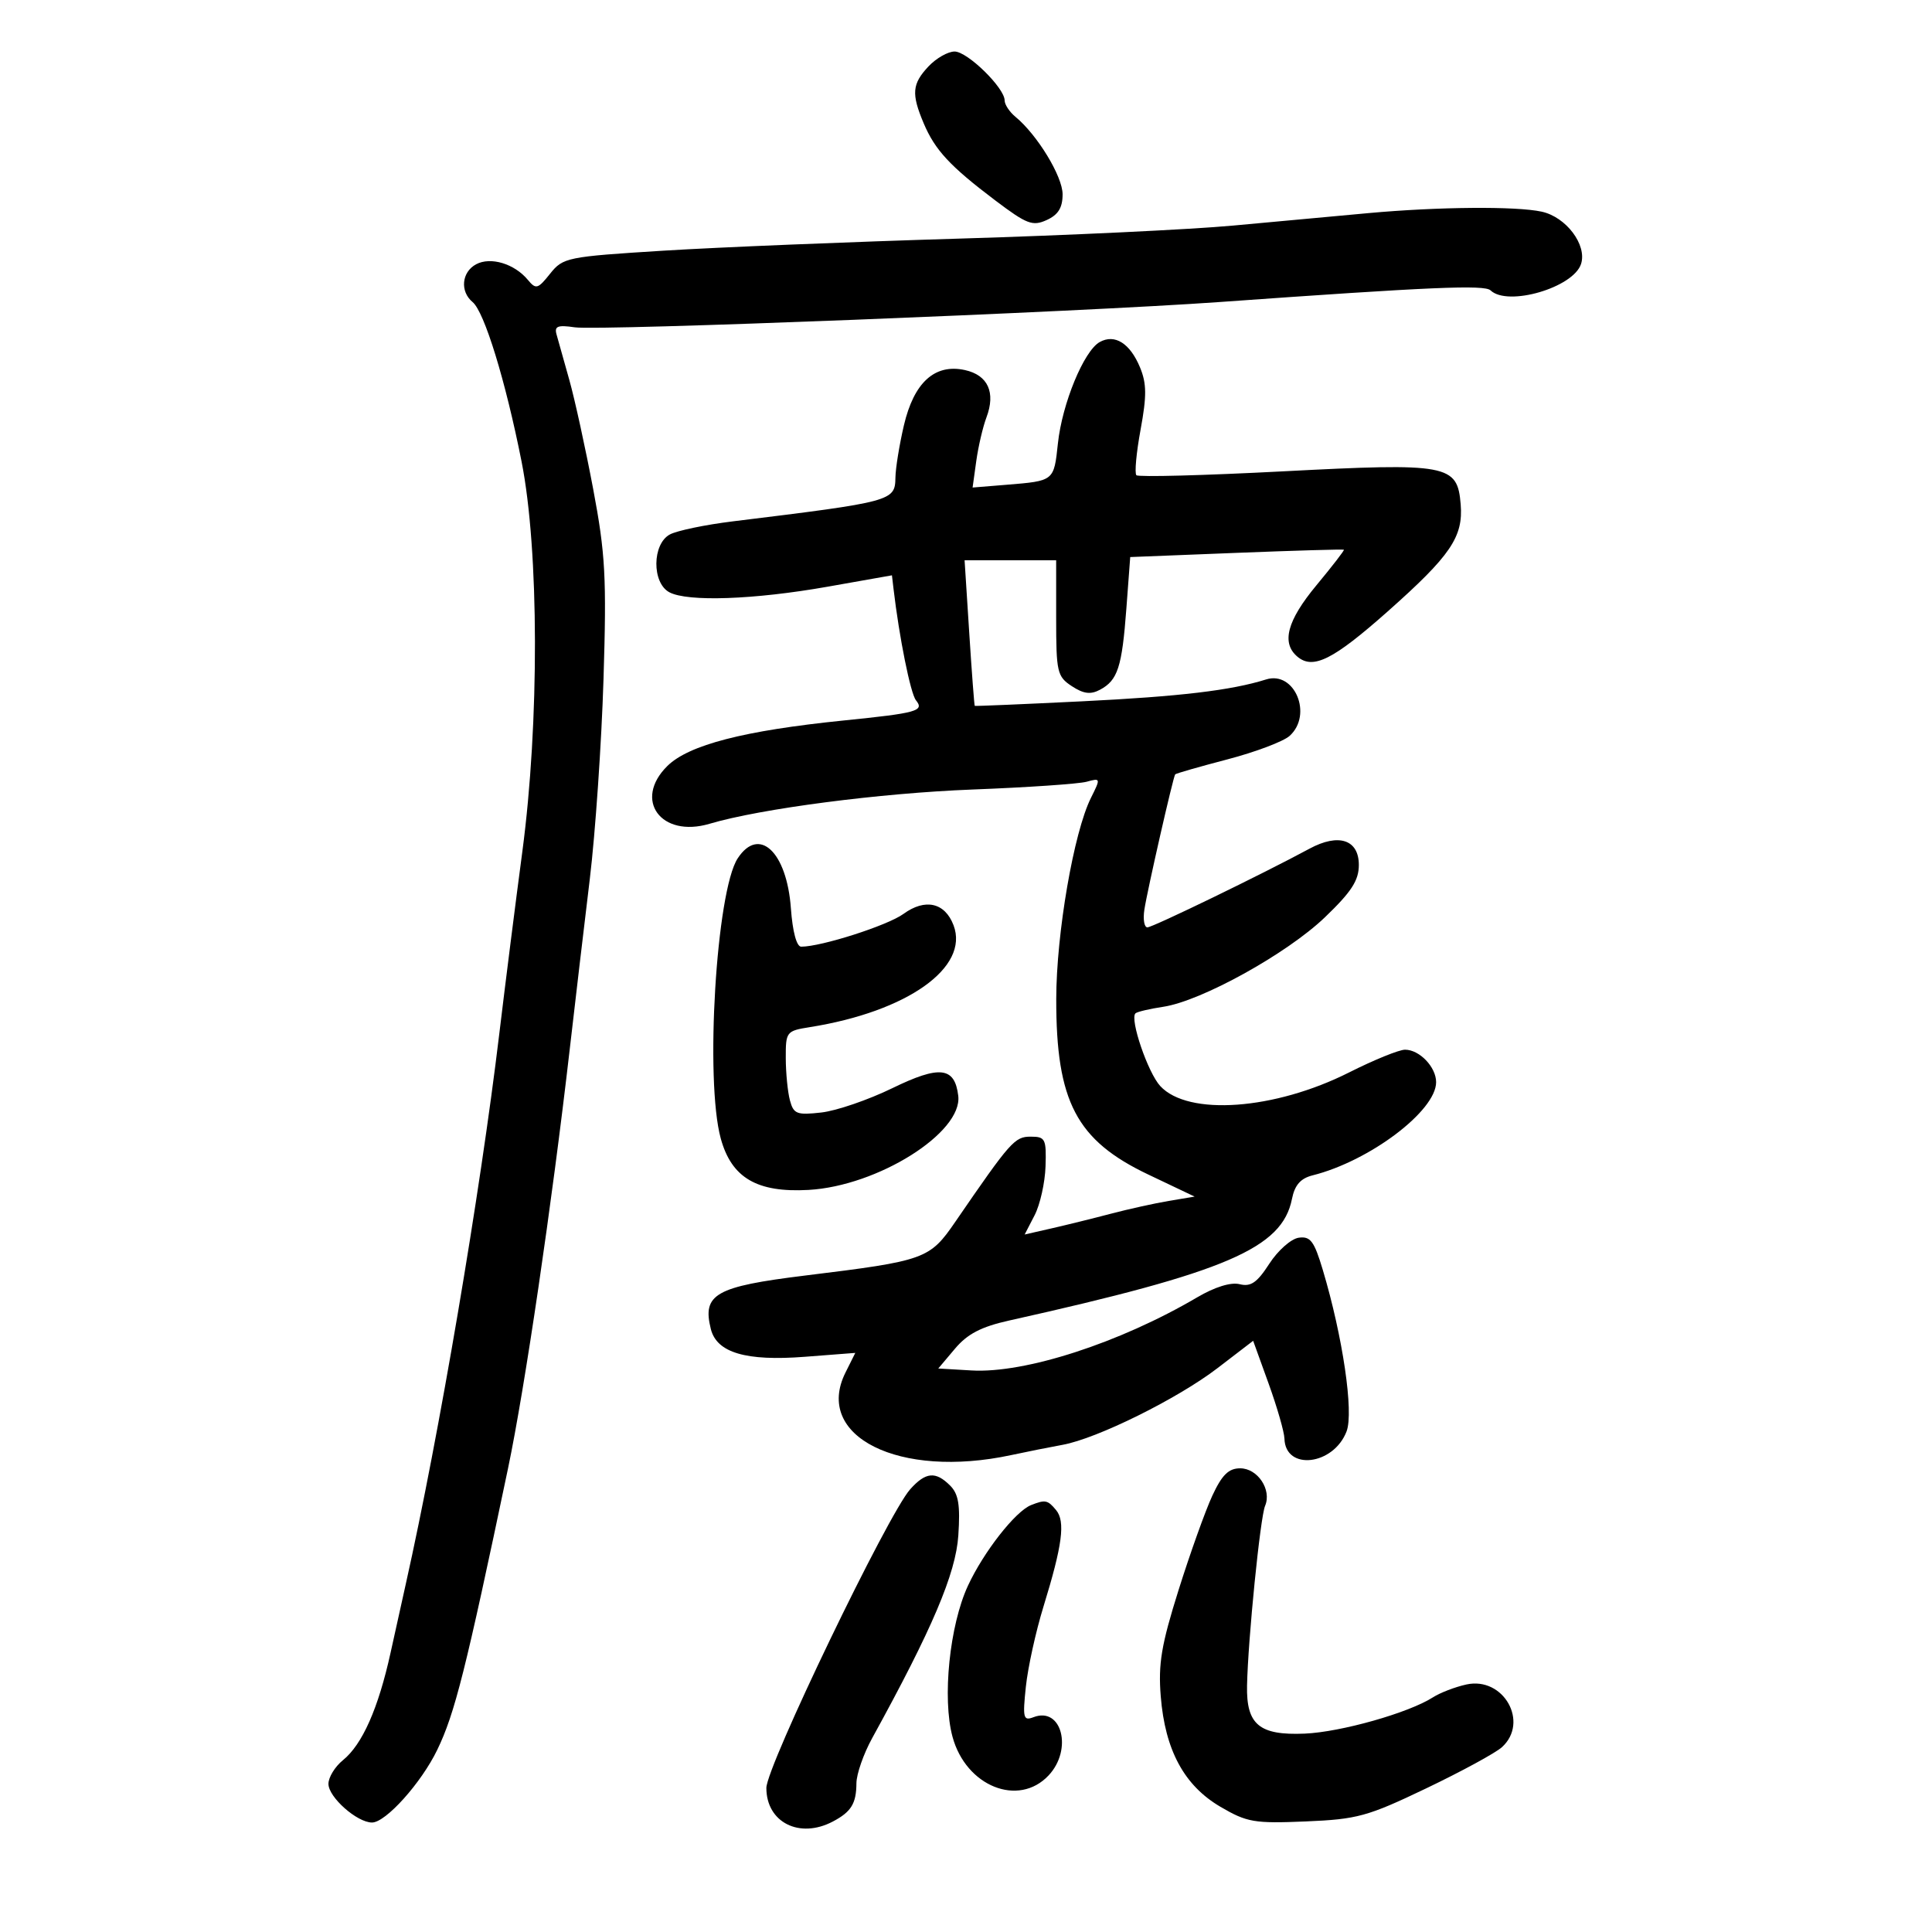 <svg xmlns="http://www.w3.org/2000/svg" width="300" height="300" viewBox="0 0 300 300" version="1.1">
	<path d="M 144.174 10.314 C 141.625 13.028, 141.495 14.557, 143.422 19.128 C 145.181 23.299, 147.513 25.813, 154.563 31.135 C 159.445 34.821, 160.345 35.164, 162.533 34.167 C 164.322 33.352, 165 32.254, 165 30.171 C 165 27.389, 161.065 20.926, 157.667 18.128 C 156.750 17.373, 156 16.235, 156 15.600 C 156 13.649, 150.225 8, 148.231 8 C 147.196 8, 145.370 9.042, 144.174 10.314 M 212.500 33.091 C 207.550 33.542, 198.100 34.413, 191.500 35.025 C 184.900 35.638, 165.775 36.549, 149 37.049 C 132.225 37.550, 111.525 38.394, 103 38.926 C 88.024 39.861, 87.430 39.982, 85.418 42.502 C 83.511 44.892, 83.221 44.972, 81.959 43.451 C 79.881 40.947, 76.181 39.833, 73.935 41.035 C 71.680 42.242, 71.397 45.254, 73.383 46.903 C 75.216 48.424, 78.498 59.111, 80.986 71.657 C 83.714 85.413, 83.766 112.254, 81.105 132.258 C 80.063 140.091, 78.455 152.800, 77.532 160.500 C 74.537 185.482, 68.198 222.783, 63.003 246 C 62.572 247.925, 61.512 252.712, 60.647 256.638 C 58.742 265.287, 56.260 270.884, 53.250 273.323 C 52.013 274.325, 51 275.980, 51 277 C 51 279.063, 55.440 283, 57.767 283 C 59.896 283, 65.400 276.870, 67.890 271.728 C 70.619 266.089, 72.308 259.375, 78.889 228 C 81.491 215.594, 85.696 187.035, 88.459 163 C 89.313 155.575, 90.718 143.650, 91.583 136.500 C 92.447 129.350, 93.406 115.380, 93.713 105.456 C 94.203 89.641, 94.005 85.997, 92.112 75.956 C 90.924 69.655, 89.256 62.025, 88.405 59 C 87.554 55.975, 86.659 52.790, 86.416 51.921 C 86.060 50.651, 86.612 50.437, 89.237 50.825 C 93.035 51.388, 167.475 48.466, 189.500 46.890 C 222.177 44.552, 230.520 44.194, 231.450 45.087 C 234.117 47.649, 244.340 44.656, 245.509 40.971 C 246.446 38.018, 243.185 33.696, 239.394 32.868 C 235.429 32.003, 223.325 32.103, 212.500 33.091 M 170.757 53.116 C 168.303 54.489, 164.934 62.660, 164.273 68.839 C 163.644 74.722, 163.709 74.669, 156.262 75.277 L 151.024 75.704 151.593 71.602 C 151.906 69.346, 152.617 66.296, 153.172 64.824 C 154.635 60.944, 153.414 58.250, 149.835 57.464 C 145.158 56.436, 141.914 59.378, 140.354 66.062 C 139.656 69.053, 139.066 72.689, 139.042 74.143 C 138.984 77.813, 138.633 77.907, 113.770 80.959 C 109.519 81.481, 105.132 82.394, 104.020 82.989 C 101.264 84.464, 101.206 90.505, 103.934 91.965 C 106.768 93.482, 117.097 93.120, 128.500 91.104 L 138.500 89.336 138.744 91.418 C 139.629 98.959, 141.385 107.690, 142.229 108.738 C 143.567 110.402, 142.439 110.717, 131 111.877 C 115.541 113.446, 106.935 115.669, 103.617 118.952 C 98.296 124.217, 102.643 130.152, 110.182 127.915 C 118.096 125.567, 136.661 123.148, 151 122.597 C 159.525 122.269, 167.503 121.726, 168.729 121.389 C 170.914 120.790, 170.927 120.839, 169.397 123.905 C 166.733 129.245, 164.027 144.937, 164.013 155.124 C 163.991 171.060, 167.143 177.071, 178.303 182.381 L 185.500 185.806 181.500 186.477 C 179.300 186.847, 175.250 187.741, 172.500 188.465 C 169.750 189.189, 165.612 190.211, 163.304 190.737 L 159.107 191.694 160.654 188.702 C 161.505 187.057, 162.268 183.638, 162.350 181.105 C 162.489 176.843, 162.317 176.500, 160.048 176.500 C 157.560 176.500, 156.927 177.214, 148.353 189.702 C 144.345 195.538, 143.700 195.769, 125.010 198.066 C 111.092 199.776, 109.019 200.954, 110.379 206.376 C 111.301 210.049, 115.828 211.387, 124.959 210.683 L 132.808 210.077 131.285 213.130 C 126.335 223.053, 139.616 229.674, 157 225.949 C 159.475 225.418, 163.075 224.699, 165 224.351 C 170.350 223.383, 182.854 217.193, 189.045 212.449 L 194.589 208.199 196.992 214.850 C 198.313 218.507, 199.418 222.349, 199.447 223.386 C 199.588 228.422, 207.074 227.551, 209.096 222.262 C 210.232 219.291, 208.504 207.554, 205.404 197.193 C 204.063 192.711, 203.481 191.933, 201.662 192.193 C 200.478 192.362, 198.425 194.179, 197.100 196.230 C 195.202 199.168, 194.225 199.844, 192.497 199.410 C 191.131 199.067, 188.643 199.836, 185.902 201.448 C 173.856 208.530, 159.162 213.290, 150.847 212.802 L 145.694 212.500 148.290 209.423 C 150.228 207.127, 152.359 206.019, 156.693 205.053 C 190.479 197.528, 199.084 193.829, 200.615 186.174 C 201.048 184.009, 201.951 182.978, 203.826 182.507 C 212.682 180.285, 223 172.497, 223 168.037 C 223 165.694, 220.425 163.002, 218.179 162.996 C 217.255 162.993, 213.350 164.580, 209.500 166.521 C 197.926 172.358, 184.505 173.332, 180.168 168.648 C 178.248 166.575, 175.407 158.259, 176.310 157.356 C 176.553 157.113, 178.495 156.653, 180.626 156.334 C 186.545 155.447, 199.832 148.094, 205.726 142.443 C 209.853 138.486, 211 136.718, 211 134.310 C 211 130.375, 207.863 129.340, 203.342 131.781 C 196.050 135.720, 178.990 144, 178.167 144 C 177.678 144, 177.466 142.762, 177.697 141.250 C 178.156 138.245, 182.162 120.659, 182.483 120.242 C 182.593 120.101, 186.241 119.054, 190.591 117.916 C 194.941 116.778, 199.287 115.137, 200.250 114.269 C 203.889 110.986, 201.028 104.114, 196.601 105.505 C 191.195 107.204, 183.195 108.154, 168 108.901 C 158.925 109.347, 151.438 109.665, 151.361 109.606 C 151.285 109.548, 150.899 104.438, 150.502 98.250 L 149.781 87 156.891 87 L 164 87 164 95.977 C 164 104.383, 164.155 105.055, 166.433 106.548 C 168.260 107.745, 169.352 107.882, 170.815 107.099 C 173.564 105.628, 174.221 103.603, 174.902 94.500 L 175.500 86.500 192 85.848 C 201.075 85.489, 208.581 85.270, 208.681 85.362 C 208.780 85.453, 206.867 87.929, 204.431 90.863 C 199.843 96.387, 198.924 99.862, 201.487 101.989 C 203.915 104.005, 207.050 102.425, 215.500 94.928 C 225.248 86.279, 227.231 83.367, 226.814 78.312 C 226.301 72.110, 224.906 71.852, 199.161 73.193 C 186.980 73.828, 176.765 74.098, 176.460 73.793 C 176.155 73.489, 176.448 70.299, 177.110 66.706 C 178.075 61.470, 178.057 59.552, 177.020 57.048 C 175.466 53.297, 173.094 51.808, 170.757 53.116 M 114.550 133.283 C 111.220 138.366, 109.444 167.769, 111.922 176.796 C 113.599 182.902, 117.556 185.218, 125.550 184.770 C 136.297 184.168, 149.491 175.872, 148.797 170.153 C 148.252 165.654, 145.915 165.387, 138.539 168.981 C 134.826 170.790, 129.877 172.485, 127.541 172.748 C 123.729 173.178, 123.228 172.984, 122.660 170.864 C 122.312 169.564, 122.021 166.608, 122.014 164.295 C 122 160.206, 122.103 160.074, 125.750 159.494 C 140.885 157.086, 150.557 150.227, 148.064 143.669 C 146.726 140.148, 143.663 139.457, 140.285 141.914 C 137.819 143.709, 127.545 147, 124.410 147 C 123.696 147, 123.072 144.677, 122.809 141.037 C 122.175 132.270, 117.865 128.224, 114.550 133.283 M 188.249 232.250 C 187.166 234.588, 184.809 241.172, 183.013 246.882 C 180.327 255.423, 179.835 258.355, 180.241 263.412 C 180.911 271.761, 183.883 277.261, 189.505 280.556 C 193.632 282.974, 194.756 283.167, 202.757 282.831 C 210.761 282.495, 212.342 282.061, 221.462 277.695 C 226.942 275.072, 232.229 272.198, 233.212 271.308 C 237.499 267.428, 233.465 260.300, 227.700 261.566 C 225.956 261.949, 223.623 262.845, 222.515 263.556 C 218.751 265.974, 208.197 268.961, 202.589 269.196 C 195.542 269.491, 193.515 267.802, 193.640 261.740 C 193.788 254.545, 195.691 235.593, 196.442 233.828 C 197.504 231.333, 195.293 228, 192.575 228 C 190.781 228, 189.751 229.011, 188.249 232.250 M 141.337 231.250 C 137.876 235.122, 119 274.316, 119 277.632 C 119 282.974, 124.140 285.575, 129.316 282.850 C 132.171 281.347, 132.966 280.060, 132.985 276.907 C 132.993 275.481, 134.091 272.331, 135.425 269.907 C 144.760 252.942, 148.416 244.341, 148.808 238.427 C 149.122 233.694, 148.840 231.983, 147.534 230.677 C 145.280 228.423, 143.737 228.565, 141.337 231.250 M 160.103 233.711 C 157.670 234.675, 152.734 240.981, 150.299 246.237 C 147.445 252.397, 146.289 263.737, 147.908 269.696 C 149.996 277.382, 158.155 280.657, 162.826 275.686 C 166.603 271.664, 164.872 264.961, 160.490 266.642 C 158.899 267.253, 158.782 266.788, 159.295 261.910 C 159.608 258.934, 160.835 253.350, 162.021 249.500 C 164.973 239.919, 165.454 236.252, 163.989 234.486 C 162.680 232.909, 162.313 232.836, 160.103 233.711" stroke="none" fill="black" fill-rule="evenodd"/>
</svg>
